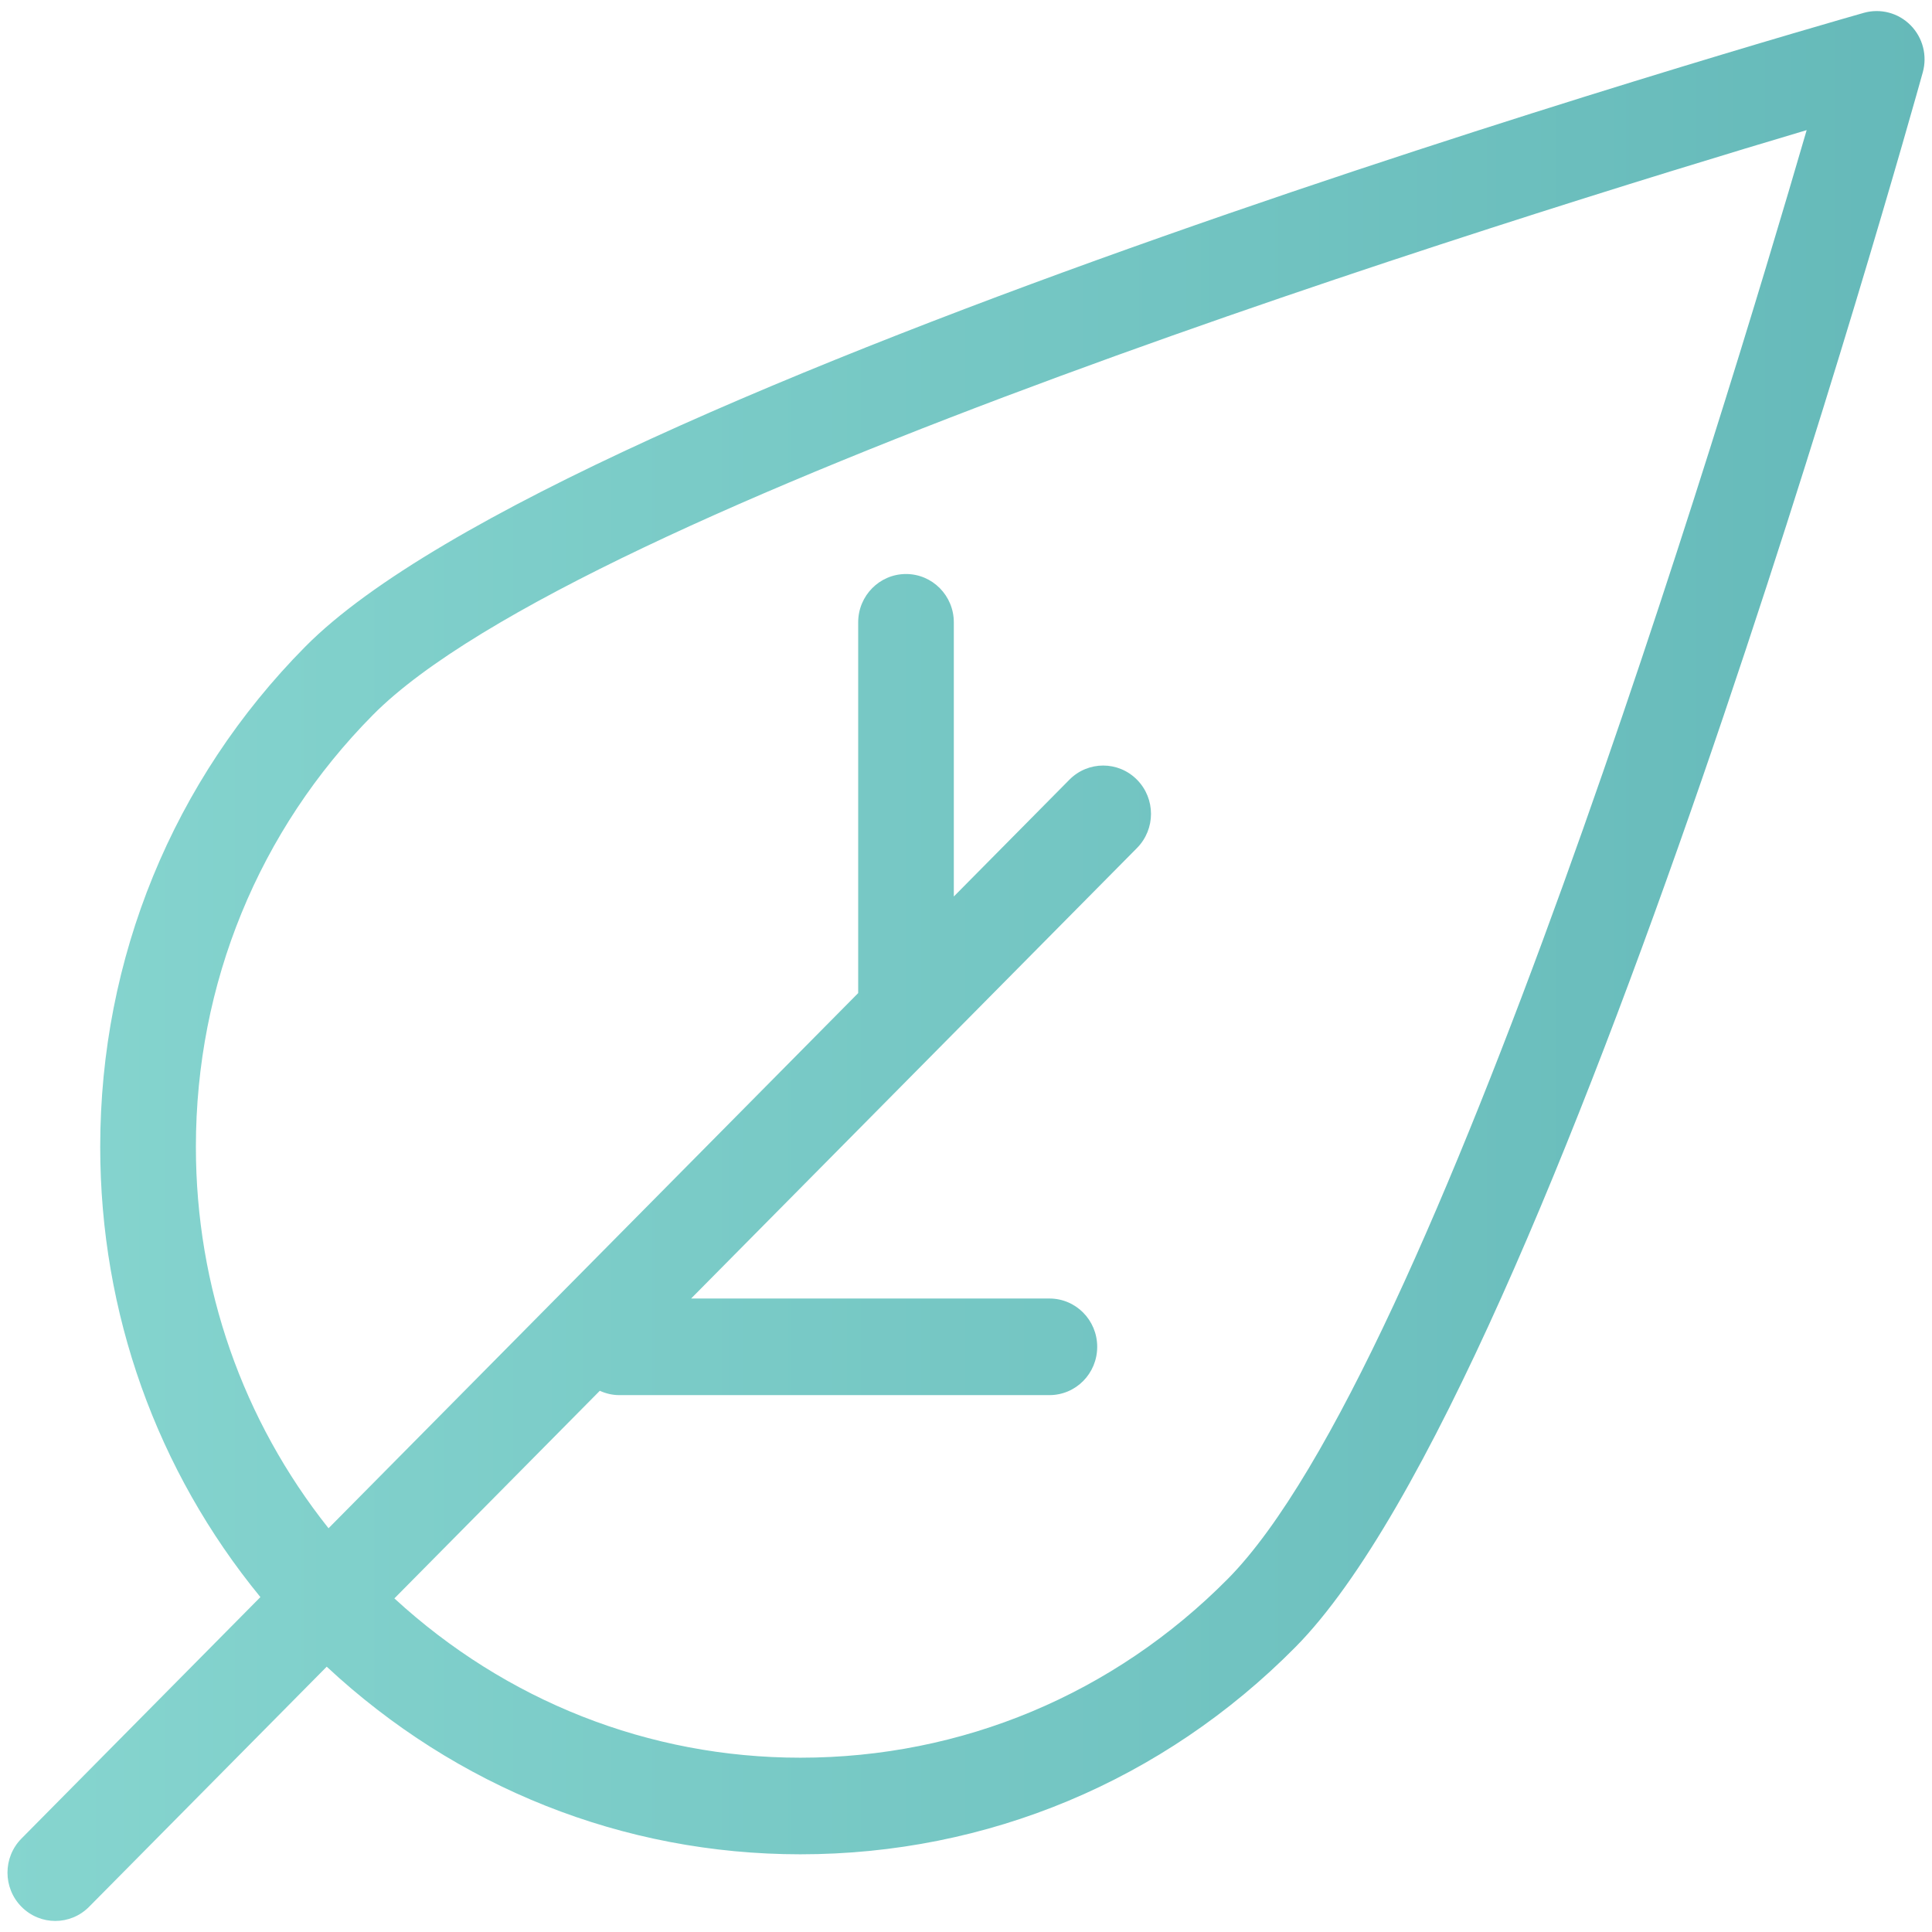 <?xml version="1.0" encoding="UTF-8"?>
<svg width="46px" height="46px" viewBox="0 0 46 46" version="1.1" xmlns="http://www.w3.org/2000/svg" xmlns:xlink="http://www.w3.org/1999/xlink">
    <!-- Generator: Sketch 45.1 (43504) - http://www.bohemiancoding.com/sketch -->
    <title>noun_1038135_FFFFFF</title>
    <desc>Created with Sketch.</desc>
    <defs>
        <linearGradient x1="100%" y1="50%" x2="0%" y2="50%" id="linearGradient-1">
            <stop stop-color="#65B9B9" offset="0%"></stop>
            <stop stop-color="#86D5CF" offset="100%"></stop>
        </linearGradient>
    </defs>
    <g id="UI-Desktop-+-mobile" stroke="none" stroke-width="1" fill="none" fill-rule="evenodd">
        <g id="01---ENGIE---Depex---Desktop-UI---Landing-Page" transform="translate(-1105, -1981)" fill-rule="nonzero" fill="url(#linearGradient-1)">
            <g id="Group" transform="translate(939, 1920)">
                <g id="noun_1038135_FFFFFF" transform="translate(166, 61)">
                    <path d="M45.489,0.6 C45.198,0.306 44.772,0.194 44.376,0.306 C43.119,0.664 13.474,9.126 7.269,15.396 C4.12,18.578 2.386,22.808 2.386,27.307 C2.386,31.266 3.732,35.014 6.2,38.026 L0.512,43.774 C0.067,44.223 0.067,44.95 0.512,45.4 C0.734,45.624 1.025,45.737 1.316,45.737 C1.608,45.737 1.899,45.624 2.121,45.4 L7.779,39.683 C10.865,42.558 14.836,44.15 19.057,44.15 C23.51,44.15 27.696,42.398 30.844,39.216 C37.049,32.947 45.427,2.996 45.78,1.724 C45.892,1.324 45.781,0.894 45.489,0.6 Z M29.236,37.59 C26.517,40.337 22.903,41.85 19.058,41.85 C15.445,41.85 12.044,40.498 9.39,38.057 L14.281,33.114 C14.423,33.178 14.577,33.217 14.742,33.217 L24.986,33.217 C25.616,33.217 26.124,32.703 26.124,32.067 C26.124,31.431 25.616,30.917 24.986,30.917 L16.455,30.917 L27.071,20.191 C27.516,19.741 27.516,19.014 27.071,18.564 C26.626,18.115 25.907,18.115 25.462,18.564 L22.71,21.345 L22.71,14.817 C22.71,14.182 22.2,13.667 21.572,13.667 C20.943,13.667 20.433,14.182 20.433,14.817 L20.433,23.645 L7.822,36.387 C5.779,33.817 4.664,30.649 4.664,27.306 C4.664,23.421 6.16,19.768 8.88,17.021 C13.794,12.055 36.195,5.126 43.016,3.098 C41.011,9.991 34.151,32.624 29.236,37.59 Z" id="Shape"></path>
                </g>
            </g>
        </g>
    </g>
</svg>
